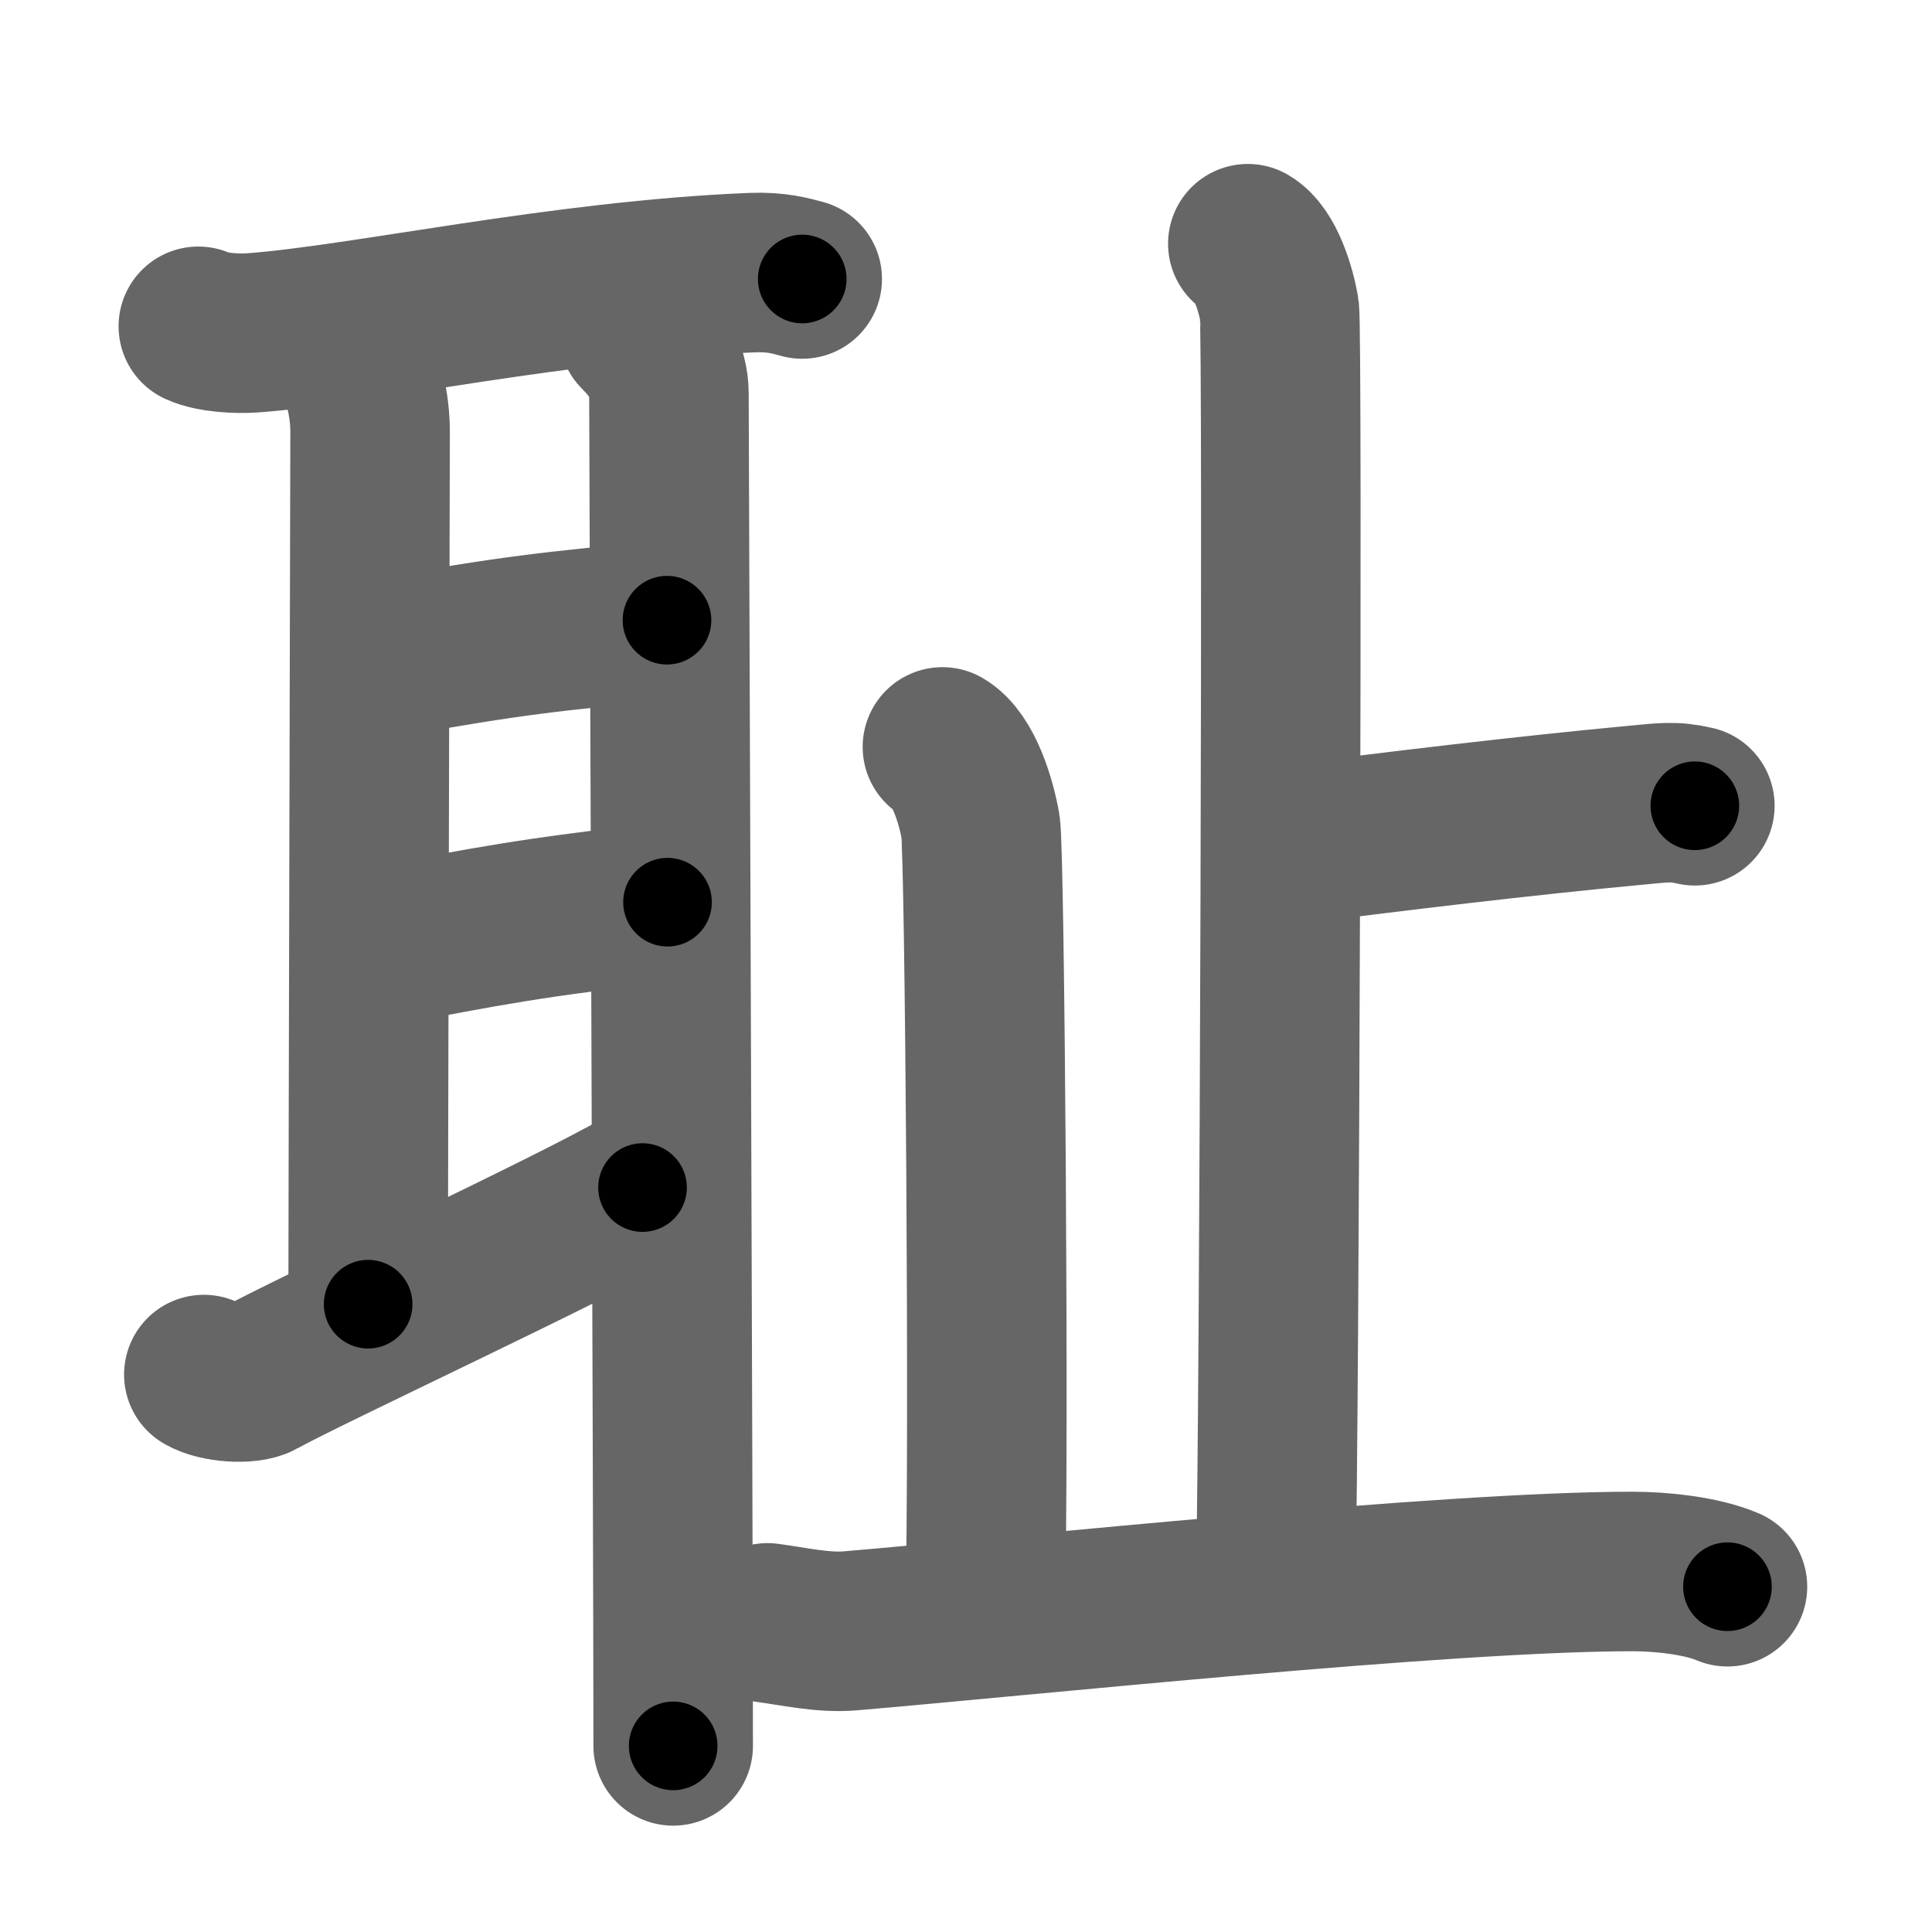 <svg xmlns="http://www.w3.org/2000/svg" width="109" height="109" viewBox="0 0 109 109" id="803b"><g fill="none" stroke="#666" stroke-width="9" stroke-linecap="round" stroke-linejoin="round"><g><g><path d="M11.19,18.41c0.8,0.37,2.25,0.43,3.05,0.37c6.17-0.45,17.45-2.97,28.23-3.4c1.33-0.05,2.12,0.18,2.79,0.36" /><path d="M20,20.5c0.5,0.75,0.88,2.4,0.88,3.83c0,1.43-0.11,44.11-0.11,49.25" /><path d="M21.55,37.15c7.46-1.33,9.48-1.52,16.08-2.16" /><path d="M21.24,53.45c6.27-1.2,8.77-1.7,16.42-2.55" /><path d="M11.5,77.55c0.75,0.45,2.5,0.57,3.14,0.21c2.54-1.43,17.71-8.48,21.61-10.76" /><path d="M36.02,18.75c0.98,1,1.72,2.03,1.72,3.48c0,1.45,0.24,64.38,0.24,76.27" /></g><g><g><path d="M70.4,13.75c0.99,0.57,1.58,2.58,1.78,3.72c0.2,1.15,0,63.87-0.2,71.03" /><path d="M72.5,47.7c6.08-0.8,13.75-1.7,19.47-2.24c1.94-0.18,2.43-0.28,3.65,0" /></g><path d="M53.17,42.14c1.2,0.69,1.91,3.11,2.15,4.49c0.24,1.38,0.5,35.28,0.26,43.92" /><path d="M43.3,91.56c1.45,0.19,3.13,0.58,4.66,0.45c10.13-0.86,33.59-3.35,44.15-3.35c1.54,0,3.85,0.22,5.35,0.86" /></g></g></g><g fill="none" stroke="#000" stroke-width="5" stroke-linecap="round" stroke-linejoin="round"><path d="M11.19,18.41c0.8,0.37,2.25,0.43,3.05,0.37c6.17-0.45,17.45-2.97,28.23-3.4c1.33-0.05,2.12,0.18,2.79,0.36" stroke-dasharray="34.373" stroke-dashoffset="34.373"><animate attributeName="stroke-dashoffset" values="34.373;34.373;0" dur="0.344s" fill="freeze" begin="0s;803b.click" /></path><path d="M20,20.5c0.5,0.75,0.88,2.4,0.88,3.83c0,1.43-0.11,44.11-0.11,49.25" stroke-dasharray="53.223" stroke-dashoffset="53.223"><animate attributeName="stroke-dashoffset" values="53.223" fill="freeze" begin="803b.click" /><animate attributeName="stroke-dashoffset" values="53.223;53.223;0" keyTimes="0;0.393;1" dur="0.876s" fill="freeze" begin="0s;803b.click" /></path><path d="M21.55,37.15c7.46-1.33,9.48-1.52,16.08-2.16" stroke-dasharray="16.232" stroke-dashoffset="16.232"><animate attributeName="stroke-dashoffset" values="16.232" fill="freeze" begin="803b.click" /><animate attributeName="stroke-dashoffset" values="16.232;16.232;0" keyTimes="0;0.844;1" dur="1.038s" fill="freeze" begin="0s;803b.click" /></path><path d="M21.24,53.45c6.27-1.2,8.77-1.7,16.42-2.55" stroke-dasharray="16.624" stroke-dashoffset="16.624"><animate attributeName="stroke-dashoffset" values="16.624" fill="freeze" begin="803b.click" /><animate attributeName="stroke-dashoffset" values="16.624;16.624;0" keyTimes="0;0.862;1" dur="1.204s" fill="freeze" begin="0s;803b.click" /></path><path d="M11.5,77.55c0.75,0.45,2.5,0.57,3.14,0.21c2.54-1.43,17.71-8.48,21.61-10.76" stroke-dasharray="27.379" stroke-dashoffset="27.379"><animate attributeName="stroke-dashoffset" values="27.379" fill="freeze" begin="803b.click" /><animate attributeName="stroke-dashoffset" values="27.379;27.379;0" keyTimes="0;0.815;1" dur="1.478s" fill="freeze" begin="0s;803b.click" /></path><path d="M36.02,18.75c0.98,1,1.72,2.03,1.72,3.48c0,1.45,0.24,64.38,0.24,76.27" stroke-dasharray="80.264" stroke-dashoffset="80.264"><animate attributeName="stroke-dashoffset" values="80.264" fill="freeze" begin="803b.click" /><animate attributeName="stroke-dashoffset" values="80.264;80.264;0" keyTimes="0;0.71;1" dur="2.081s" fill="freeze" begin="0s;803b.click" /></path><path d="M70.4,13.75c0.99,0.57,1.58,2.58,1.78,3.72c0.2,1.15,0,63.87-0.2,71.03" stroke-dasharray="75.257" stroke-dashoffset="75.257"><animate attributeName="stroke-dashoffset" values="75.257" fill="freeze" begin="803b.click" /><animate attributeName="stroke-dashoffset" values="75.257;75.257;0" keyTimes="0;0.786;1" dur="2.647s" fill="freeze" begin="0s;803b.click" /></path><path d="M72.5,47.7c6.08-0.8,13.75-1.7,19.47-2.24c1.94-0.18,2.43-0.28,3.65,0" stroke-dasharray="23.272" stroke-dashoffset="23.272"><animate attributeName="stroke-dashoffset" values="23.272" fill="freeze" begin="803b.click" /><animate attributeName="stroke-dashoffset" values="23.272;23.272;0" keyTimes="0;0.919;1" dur="2.88s" fill="freeze" begin="0s;803b.click" /></path><path d="M53.17,42.14c1.2,0.69,1.91,3.11,2.15,4.49c0.24,1.38,0.5,35.28,0.26,43.92" stroke-dasharray="49.026" stroke-dashoffset="49.026"><animate attributeName="stroke-dashoffset" values="49.026" fill="freeze" begin="803b.click" /><animate attributeName="stroke-dashoffset" values="49.026;49.026;0" keyTimes="0;0.855;1" dur="3.37s" fill="freeze" begin="0s;803b.click" /></path><path d="M43.3,91.56c1.45,0.19,3.13,0.58,4.66,0.45c10.13-0.86,33.59-3.35,44.15-3.35c1.54,0,3.85,0.22,5.35,0.86" stroke-dasharray="54.431" stroke-dashoffset="54.431"><animate attributeName="stroke-dashoffset" values="54.431" fill="freeze" begin="803b.click" /><animate attributeName="stroke-dashoffset" values="54.431;54.431;0" keyTimes="0;0.861;1" dur="3.914s" fill="freeze" begin="0s;803b.click" /></path></g></svg>